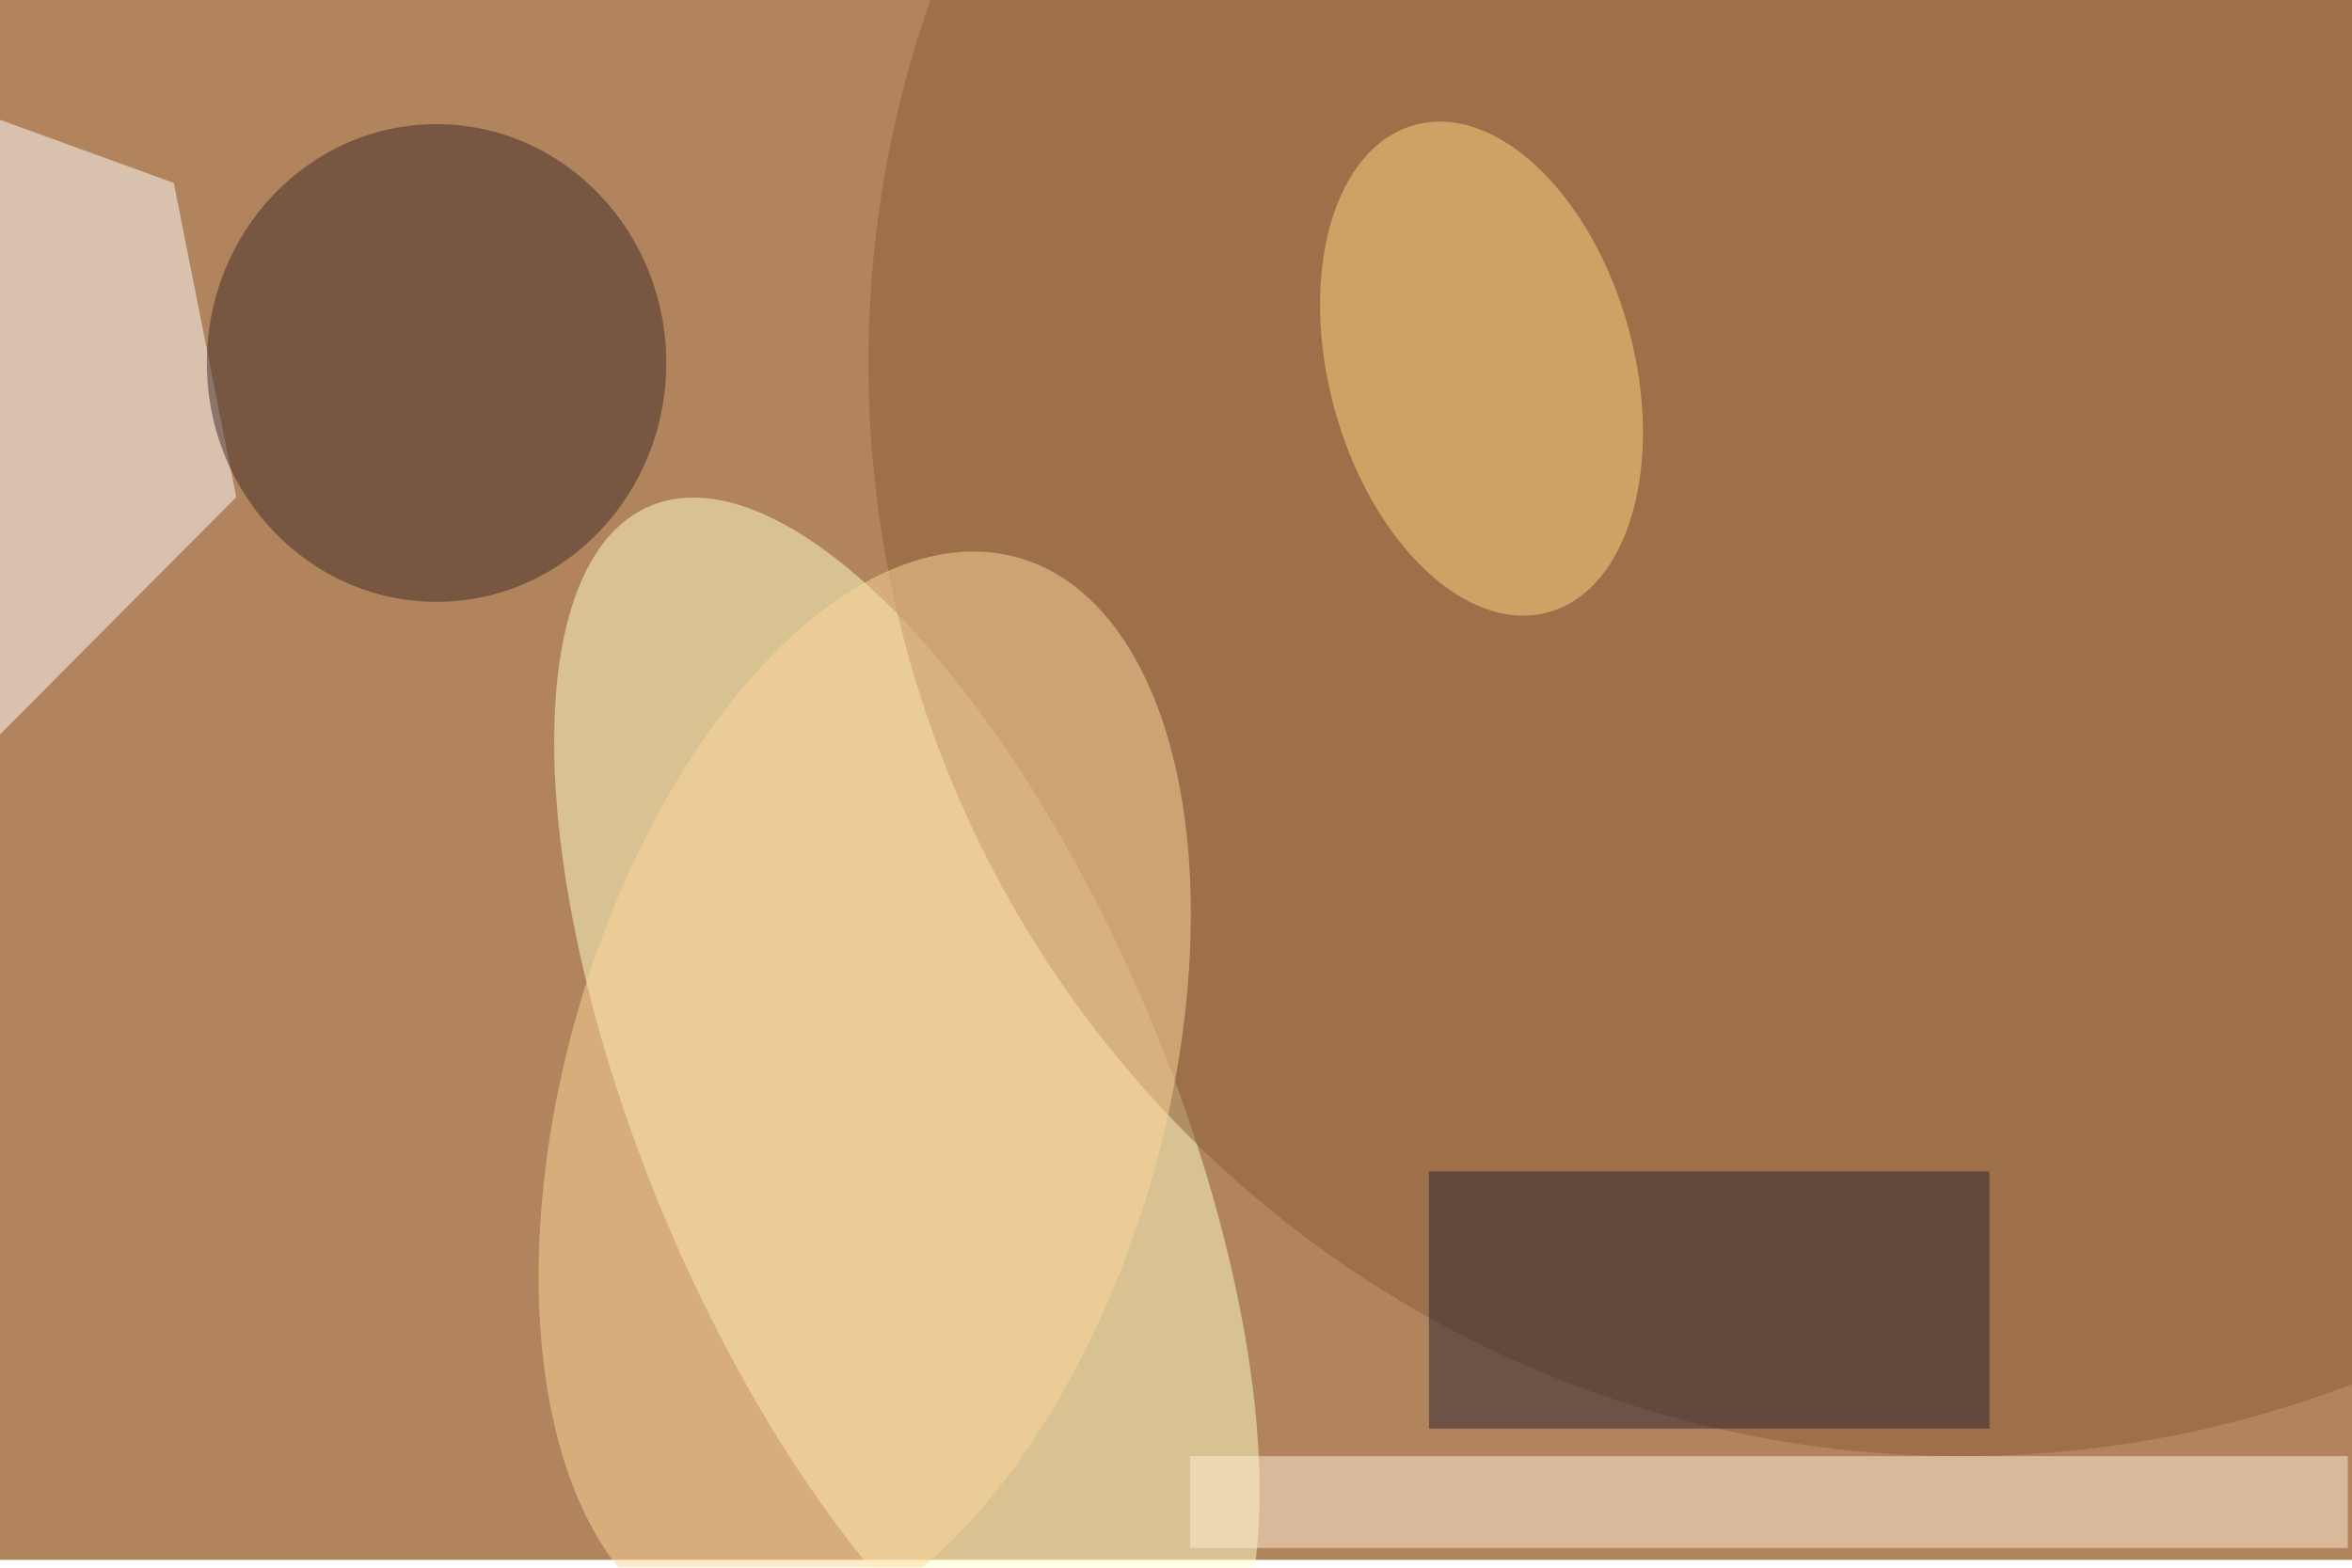 <svg xmlns="http://www.w3.org/2000/svg" viewBox="0 0 900 600"><filter id="b"><feGaussianBlur stdDeviation="12" /></filter><path fill="#b1845d" d="M0 0h900v597H0z"/><g filter="url(#b)" transform="translate(1.8 1.8) scale(3.516)" fill-opacity=".5"><ellipse fill="#ffffc6" rx="1" ry="1" transform="rotate(-112.8 89.3 27.9) scale(72.101 28.554)"/><path fill="#fff" d="M18.4 19.4l6.8 34.2L-16 95l9.9-84.5z"/><ellipse fill="#8a5c39" cx="213" cy="39" rx="119" ry="119"/><ellipse fill="#ffd57f" rx="1" ry="1" transform="rotate(164.7 77.7 30.6) scale(16.588 27.499)"/><ellipse fill="#3e2928" cx="47" cy="39" rx="25" ry="26"/><ellipse fill="#fed69c" rx="1" ry="1" transform="matrix(-16.761 58.492 -31.286 -8.965 93.6 118.7)"/><path fill="#ffeed7" d="M129 158h126v10H129z"/><path fill="#2b222f" d="M155 127h61v28h-61z"/></g></svg>
